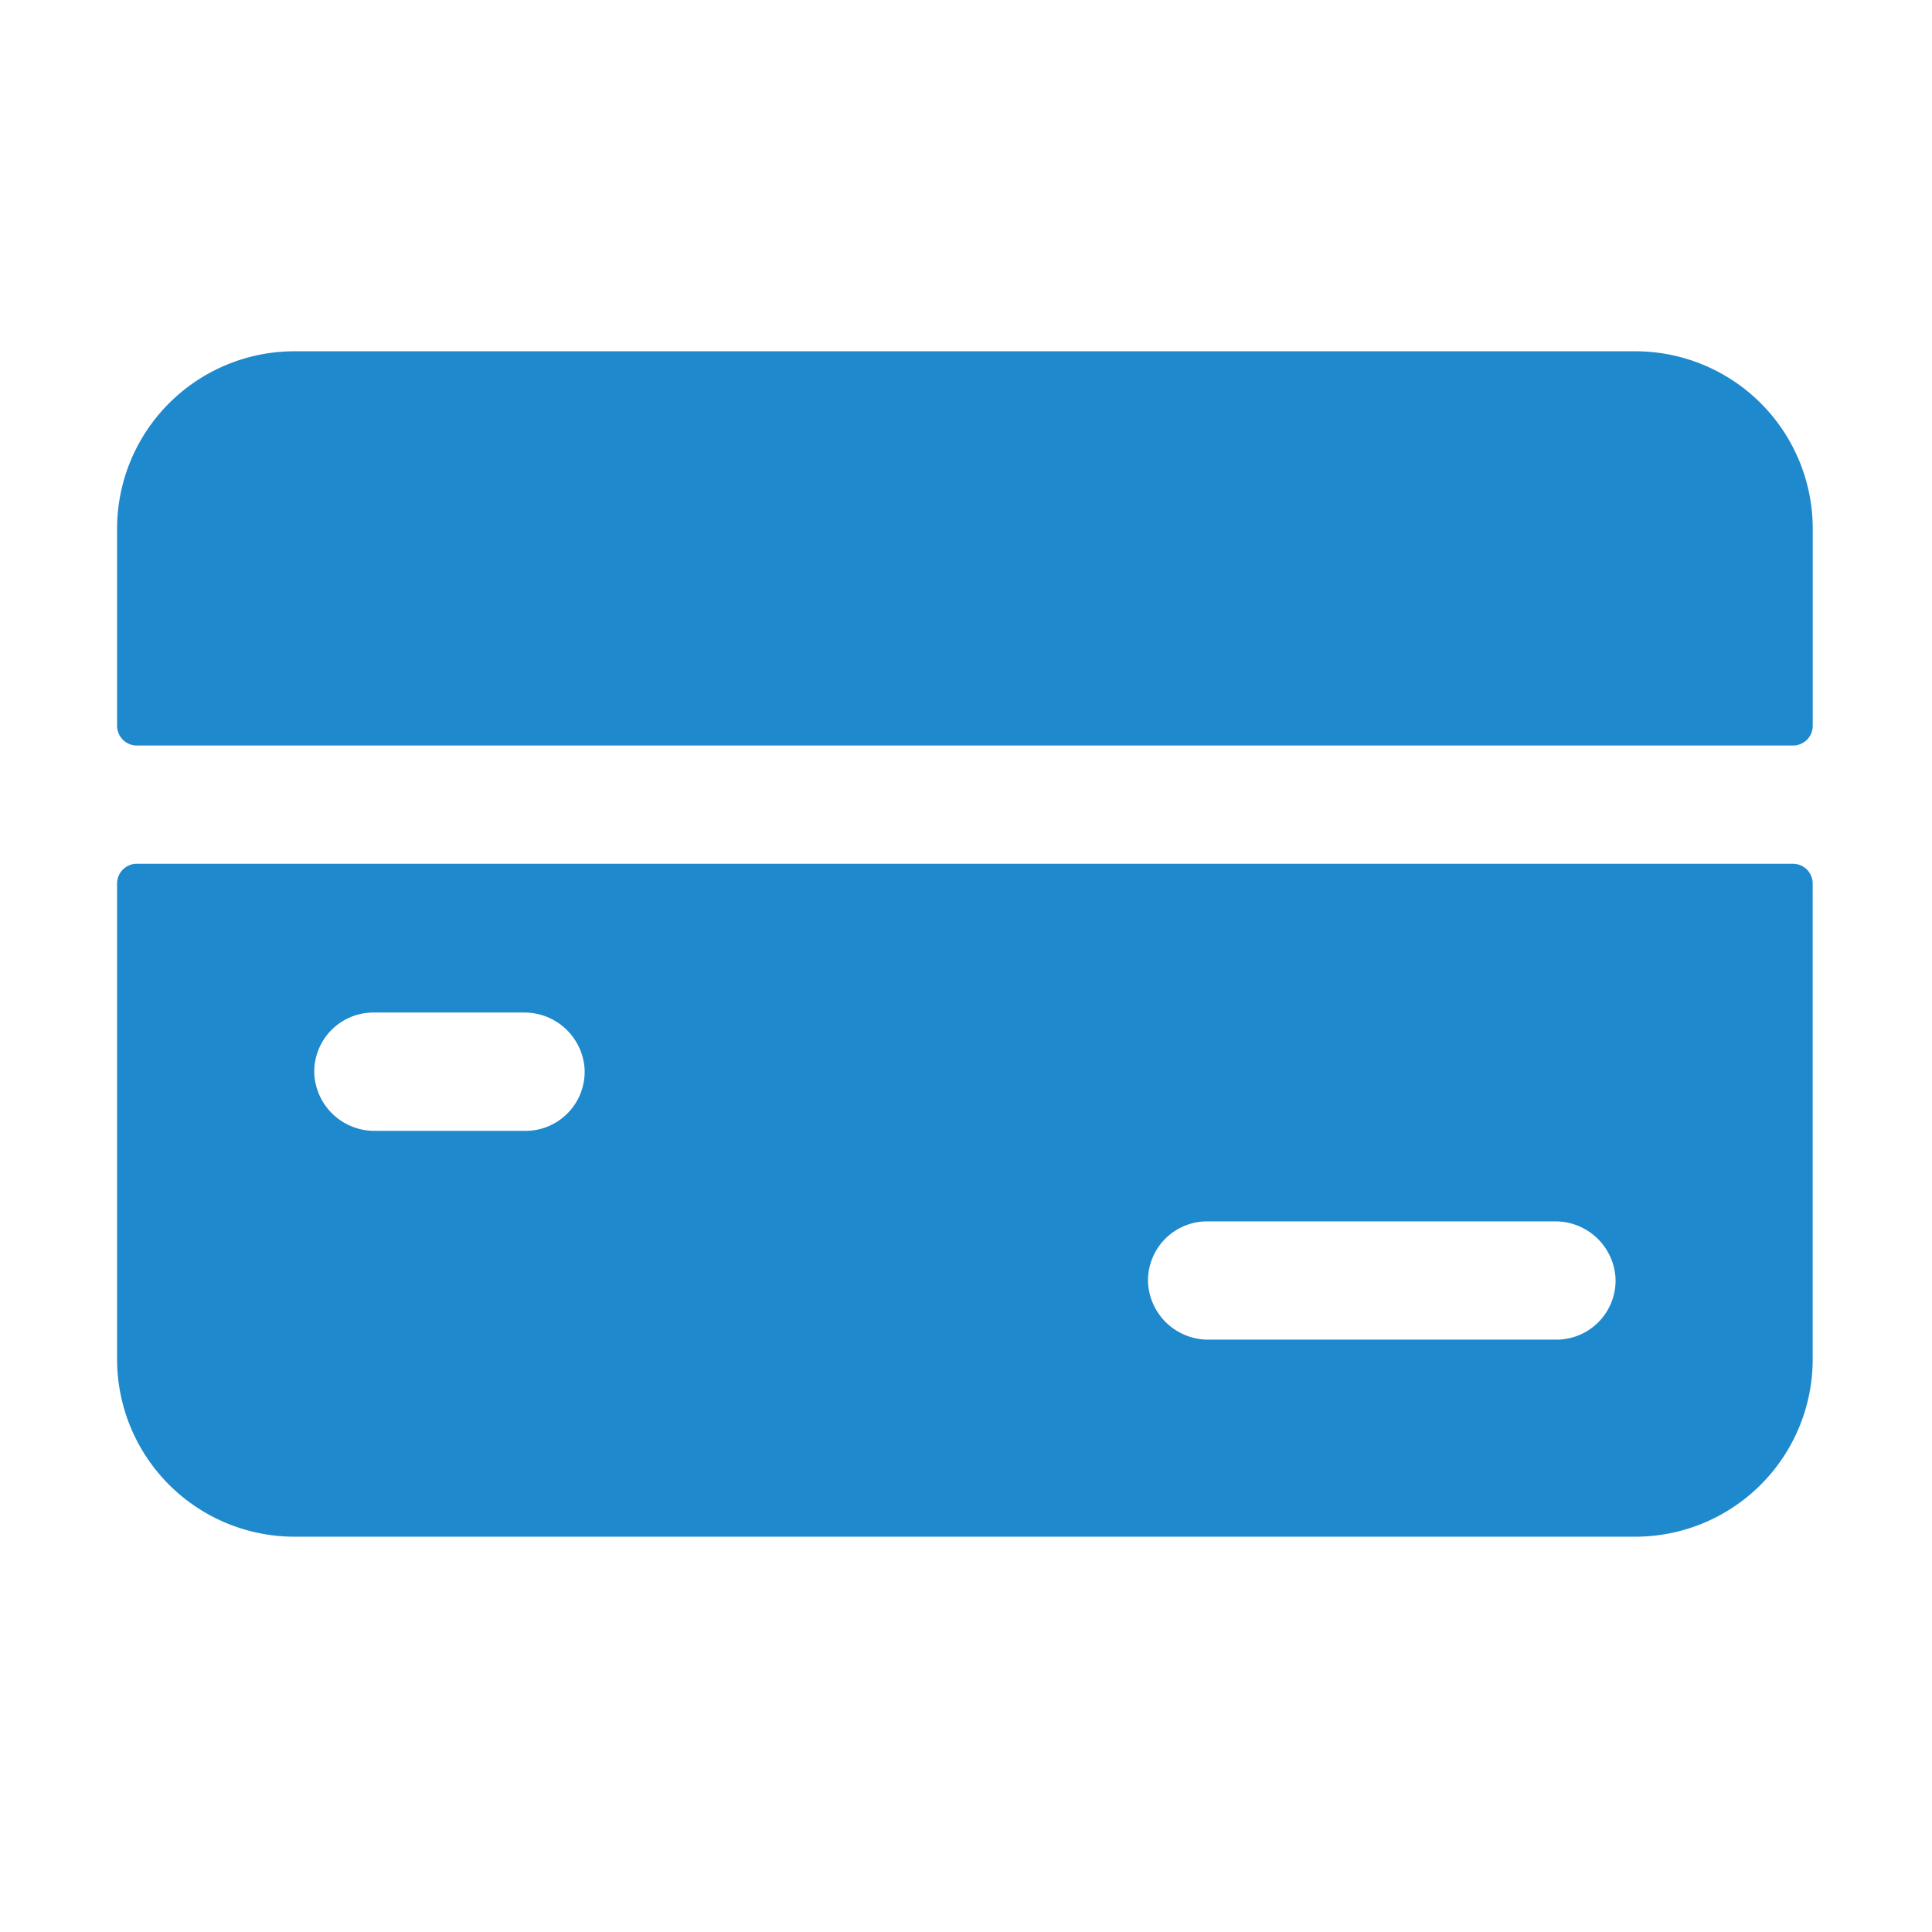 <svg xmlns="http://www.w3.org/2000/svg" width="33" height="33" viewBox="0 0 33 33">
  <g id="ic-card" transform="translate(-1812 -1667)">
    <g id="credit-card" transform="translate(1814 1673)">
      <g id="Group_74" data-name="Group 74" transform="translate(0 0)">
        <g id="Group_73" data-name="Group 73" transform="translate(0 0)">
          <path id="Path_103" data-name="Path 103" d="M25.932,77.014H3.031A3.031,3.031,0,0,0,0,80.045v3.366a.337.337,0,0,0,.337.337H28.626a.337.337,0,0,0,.337-.337V80.045A3.031,3.031,0,0,0,25.932,77.014Z" transform="translate(0 -77.014)" fill="#1f89cd"/>
        </g>
      </g>
      <g id="Group_76" data-name="Group 76" transform="translate(0 8.754)">
        <g id="Group_75" data-name="Group 75" transform="translate(0 0)">
          <path id="Path_104" data-name="Path 104" d="M28.626,231.765H.337A.337.337,0,0,0,0,232.1v8.128a3.031,3.031,0,0,0,3.031,3.031h22.9a3.031,3.031,0,0,0,3.031-3.031V232.1A.337.337,0,0,0,28.626,231.765ZM6.976,236.327H4.407a1.029,1.029,0,0,1-1.038-.962,1.01,1.01,0,0,1,1.009-1.059H6.947a1.029,1.029,0,0,1,1.038.961A1.01,1.01,0,0,1,6.976,236.327Zm17.609,3.566H18.648a1.029,1.029,0,0,1-1.038-.961,1.01,1.01,0,0,1,1.009-1.059h5.937a1.029,1.029,0,0,1,1.038.962A1.01,1.01,0,0,1,24.585,239.893Z" transform="translate(0 -231.765)" fill="#1f89cd"/>
        </g>
      </g>
    </g>
    <rect id="Rectangle_159" data-name="Rectangle 159" width="33" height="33" transform="translate(1812 1667)" fill="none"/>
  </g>
</svg>
